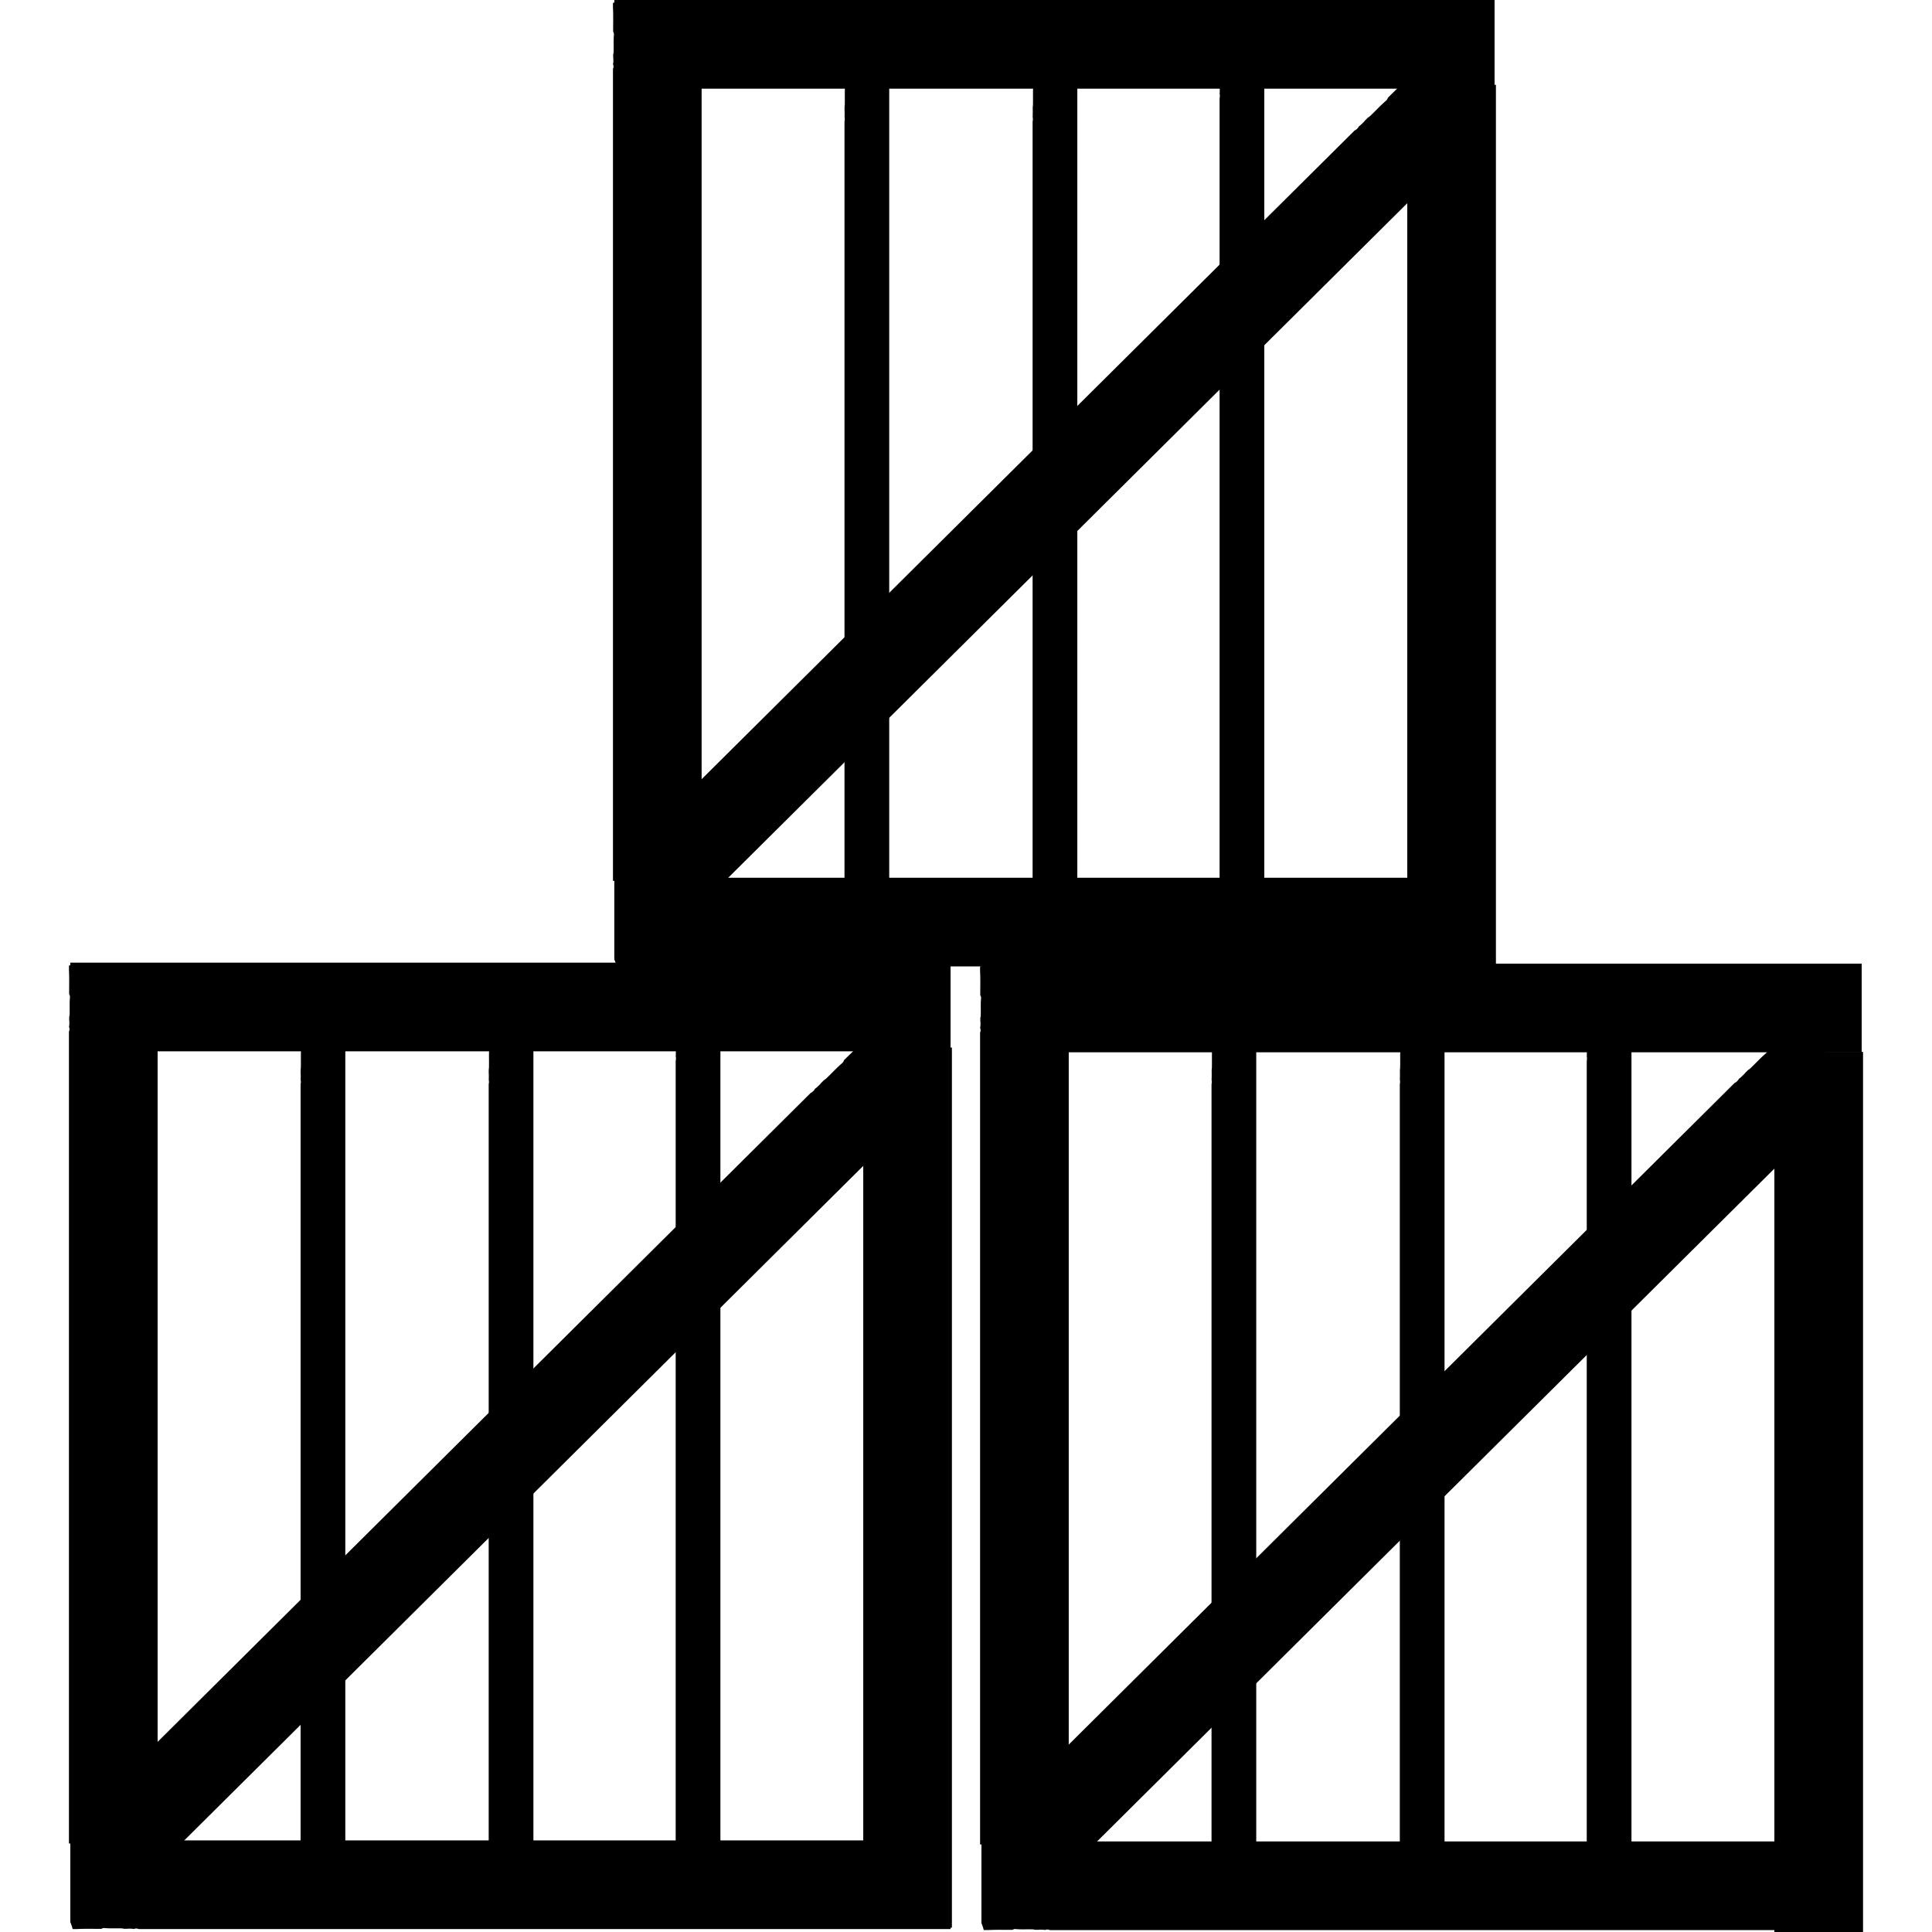 <svg id="Слой_1" data-name="Слой 1" xmlns="http://www.w3.org/2000/svg" viewBox="0 0 1080 1080"><defs><style>.cls-1{fill:none;}</style></defs><path d="M548.63,584.32a32.16,32.16,0,0,1,1.3,3.92h2.59c4.5-.24,9-.08,13.53-.12a2.34,2.34,0,0,1,1.58-.44c3.3.33,6.59.07,9.89.19a5.14,5.14,0,0,1,1.08.24,13.76,13.76,0,0,1,1.7,0,8.62,8.62,0,0,1,1.58-.09h.19l1.28.06a3,3,0,0,1,.79.17h0a3,3,0,0,1,1.31-.3h.16a2.48,2.48,0,0,1,1.17.3h453.91V538.67H548.63Z" transform="translate(0)"/><path d="M551.78,539a30.89,30.89,0,0,1-3.91,1.29v2.6c.24,4.5.07,9,.11,13.53a2.33,2.33,0,0,1,.44,1.58c-.32,3.3-.06,6.58-.19,9.88A4.78,4.78,0,0,1,548,569c0,.57,0,1.13,0,1.7a8.72,8.72,0,0,1,.09,1.58v.08a.49.49,0,0,1,0,.12c0,.42,0,.84-.06,1.28a3.08,3.08,0,0,1-.16.79h0a3.11,3.11,0,0,1,.29,1.31V576a2.53,2.53,0,0,1-.29,1.17v453.9h49.56V539Z" transform="translate(0)"/><path d="M995.8,588a32.57,32.57,0,0,1-3.91,1.29v2.59c.24,4.51.07,9,.12,13.54a2.37,2.37,0,0,1,.43,1.58c-.32,3.3-.06,6.58-.19,9.88a4.78,4.78,0,0,1-.23,1.08c0,.57,0,1.13,0,1.7a8.67,8.67,0,0,1,.09,1.58v.08a.49.49,0,0,1,0,.12c0,.41,0,.84-.06,1.28a2.92,2.92,0,0,1-.16.78h0a3,3,0,0,1,.29,1.31v.15a2.54,2.54,0,0,1-.29,1.18V1080h49.56V588Z" transform="translate(0)"/><path d="M548.63,1075a32,32,0,0,1,1.3,3.91h2.59c4.5-.24,9-.08,13.53-.12a2.4,2.4,0,0,1,1.58-.44c3.3.33,6.59.07,9.89.19a5.14,5.14,0,0,1,1.08.24,16.05,16.05,0,0,1,1.7,0,8.62,8.62,0,0,1,1.58-.09h.19l1.28.06a3,3,0,0,1,.79.17h0a3,3,0,0,1,1.31-.3h.16a2.48,2.48,0,0,1,1.17.3h453.91v-49.56H548.63Z" transform="translate(0)"/><path d="M42.46,538.47a30.37,30.37,0,0,1-3.91,1.29v2.6c.24,4.5.07,9,.12,13.53a2.44,2.44,0,0,1,.44,1.58c-.33,3.3-.07,6.58-.2,9.88a4.78,4.78,0,0,1-.23,1.08c0,.57,0,1.14,0,1.7a8.72,8.72,0,0,1,.09,1.58v.2c0,.42,0,.84-.06,1.28a3.1,3.1,0,0,1-.17.79h0a3,3,0,0,1,.3,1.31v.16a2.54,2.54,0,0,1-.3,1.17v453.9H88.11v-492Z" transform="translate(0)"/><path d="M486.48,585.53a32,32,0,0,1-3.91,1.3v2.59c.24,4.5.07,9,.12,13.53a2.4,2.4,0,0,1,.44,1.58c-.33,3.3-.07,6.59-.2,9.89a5,5,0,0,1-.23,1.08,16.05,16.05,0,0,1,0,1.7,8.56,8.56,0,0,1,.09,1.57v.2c0,.42,0,.84-.06,1.28a3.1,3.1,0,0,1-.17.79h0a3,3,0,0,1,.3,1.31v.16a2.48,2.48,0,0,1-.3,1.17v453.9h49.56v-492Z" transform="translate(0)"/><path d="M39.31,583.78a29.86,29.86,0,0,1,1.3,3.91H43.2c4.5-.24,9-.08,13.53-.12a2.37,2.37,0,0,1,1.59-.44c3.3.33,6.58.07,9.88.19a5.14,5.14,0,0,1,1.08.24,13.76,13.76,0,0,1,1.7,0,8.62,8.62,0,0,1,1.58-.09h.2l1.28.06a2.94,2.94,0,0,1,.78.17h0a3,3,0,0,1,1.32-.3h.15a2.48,2.48,0,0,1,1.17.3H531.37V538.12H39.31Z" transform="translate(0)"/><path d="M39.31,1074.44a30.37,30.37,0,0,1,1.3,3.91H43.2c4.5-.24,9-.07,13.53-.12a2.42,2.42,0,0,1,1.59-.44c3.3.33,6.58.07,9.88.2a5,5,0,0,1,1.08.23,16.05,16.05,0,0,1,1.7,0,8.62,8.62,0,0,1,1.58-.09h.2l1.28.06a2.94,2.94,0,0,1,.78.17h0a3,3,0,0,1,1.32-.3h.15a2.48,2.48,0,0,1,1.17.3H531.37v-49.56H39.31Z" transform="translate(0)"/><path d="M379.68,554.86a10.51,10.51,0,0,1-2,1.29v2.6c.13,4.51,0,9,.06,13.54a4.2,4.2,0,0,1,.22,1.59c-.16,3.3,0,6.58-.1,9.88a9.63,9.63,0,0,1-.12,1.09c0,.56,0,1.13,0,1.69s.06,1.09.05,1.59v.19c0,.41,0,.84,0,1.28a3.87,3.87,0,0,1-.08.77h0a5.33,5.33,0,0,1,.15,1.3v.15a4.54,4.54,0,0,1-.15,1.18v453.91h25V554.86Z" transform="translate(0)"/><path d="M275.2,567.92a10.76,10.76,0,0,1-2,1.29v2.59c.12,4.52,0,9.05,0,13.55a4,4,0,0,1,.22,1.59c-.16,3.3,0,6.58-.09,9.88a10,10,0,0,1-.13,1.09c0,.55,0,1.13,0,1.69s.06,1.08.05,1.59v.19c0,.41,0,.83,0,1.28a4.9,4.9,0,0,1-.07.77h0a5.87,5.87,0,0,1,.15,1.3v.15a5.08,5.08,0,0,1-.15,1.18V1060h25V567.92Z" transform="translate(0)"/><path d="M170,567.92a10.76,10.76,0,0,1-2,1.29v2.59c.12,4.52,0,9.05.05,13.55a4,4,0,0,1,.22,1.59c-.16,3.3,0,6.58-.1,9.88a9.63,9.63,0,0,1-.12,1.09c0,.55,0,1.13,0,1.69s.06,1.08.05,1.59v.19c0,.41,0,.83,0,1.28a4.9,4.9,0,0,1-.07.77h0a5.87,5.87,0,0,1,.15,1.3v.15a5.08,5.08,0,0,1-.15,1.18V1060h25V567.92Z" transform="translate(0)"/><path d="M490,580a26,26,0,0,1-3.91-1.63l-2.31,2.3c-3.84,4.15-8,8-12,12a3.42,3.42,0,0,1-1.1,1.71c-3.16,2.69-5.9,5.78-8.93,8.61a7.08,7.08,0,0,1-1.13.79c-.48.52-1,1-1.51,1.51a11.91,11.91,0,0,1-1.34,1.46l-.07.07-.11.11c-.37.35-.77.71-1.18,1.08a4.21,4.21,0,0,1-.82.58h0a4.43,4.43,0,0,1-1,1.37l-.14.14a3.79,3.79,0,0,1-1.25.83L49,1012.58l34.93,35.17L522.13,612.43Z" transform="translate(0)"/><path d="M1006.52,574.38a28.21,28.21,0,0,1-3.91-1.63L1000.3,575c-3.84,4.16-8,8.06-12,12.06a3.47,3.47,0,0,1-1.1,1.71c-3.16,2.69-5.9,5.78-8.93,8.61a8.67,8.67,0,0,1-1.13.79c-.48.52-1,1-1.51,1.51a11.91,11.91,0,0,1-1.34,1.46l-.07.07-.11.1c-.37.36-.77.72-1.18,1.09a4.68,4.68,0,0,1-.82.58h0a4.68,4.68,0,0,1-1,1.37l-.14.14a3.62,3.62,0,0,1-1.25.82L565.55,1006.92l34.93,35.16L1038.7,606.77Z" transform="translate(0)"/><path d="M889,554.86a10.51,10.51,0,0,1-2,1.29v2.6c.12,4.51,0,9,.06,13.54a4,4,0,0,1,.21,1.59c-.16,3.3,0,6.58-.09,9.88,0,.26-.06.66-.12,1.09s0,1.13,0,1.69,0,1.09,0,1.59v.19c0,.41,0,.84,0,1.28a3.87,3.87,0,0,1-.08.77h0a5.87,5.87,0,0,1,.15,1.3v.15A5,5,0,0,1,887,593v453.91h25V554.86Z" transform="translate(0)"/><path d="M784.52,567.92a10.76,10.76,0,0,1-2,1.29v2.59c.12,4.52,0,9.05.05,13.55a4,4,0,0,1,.22,1.59c-.16,3.3,0,6.58-.1,9.88a9.63,9.63,0,0,1-.12,1.09c0,.55,0,1.13,0,1.69s.06,1.08,0,1.59v.19c0,.41,0,.83,0,1.28a4.9,4.9,0,0,1-.07.77h0a5.87,5.87,0,0,1,.15,1.3v.15a5.08,5.08,0,0,1-.15,1.18V1060h25V567.92Z" transform="translate(0)"/><path d="M679.27,567.92a10.51,10.51,0,0,1-2,1.29v2.59c.13,4.52,0,9.05.06,13.55a4.2,4.2,0,0,1,.22,1.59c-.16,3.3,0,6.58-.1,9.88a9.63,9.63,0,0,1-.12,1.09c0,.55,0,1.13,0,1.69s.06,1.08,0,1.59v.19c0,.41,0,.83,0,1.28a3.94,3.94,0,0,1-.08.77h0a5.33,5.33,0,0,1,.15,1.3v.15a4.6,4.6,0,0,1-.15,1.18V1060h25V567.92Z" transform="translate(0)"/><path d="M346.56.34a30.89,30.89,0,0,1-3.91,1.3V4.23c.24,4.5.07,9,.12,13.53a2.42,2.42,0,0,1,.43,1.59c-.32,3.3-.06,6.58-.19,9.88a5,5,0,0,1-.23,1.08c0,.56,0,1.13,0,1.7a8.62,8.62,0,0,1,.09,1.58v.08a.49.49,0,0,1,0,.12c0,.41,0,.83-.06,1.28a2.92,2.92,0,0,1-.16.78h0a3,3,0,0,1,.29,1.31v.15a2.47,2.47,0,0,1-.29,1.17V492.4h49.56V.34Z" transform="translate(0)"/><path d="M790.58,47.41a30.89,30.89,0,0,1-3.91,1.29v2.59c.24,4.51.07,9.05.12,13.54a2.37,2.37,0,0,1,.43,1.58c-.32,3.3-.06,6.58-.19,9.88a4.78,4.78,0,0,1-.23,1.08c0,.57,0,1.13,0,1.7a8.72,8.72,0,0,1,.09,1.58v.08a.49.49,0,0,1,0,.12c0,.41,0,.84-.06,1.28a2.92,2.92,0,0,1-.16.78h0a3,3,0,0,1,.29,1.31v.15a2.54,2.54,0,0,1-.29,1.18v453.9h49.56V47.41Z" transform="translate(0)"/><path d="M343.41,45.65a30.52,30.52,0,0,1,1.3,3.92h2.59c4.5-.25,9-.08,13.53-.12a2.35,2.35,0,0,1,1.59-.44c3.29.32,6.58.06,9.88.19a5,5,0,0,1,1.08.23,16.07,16.07,0,0,1,1.7,0,7.85,7.85,0,0,1,1.58-.1h.2l1.27.06a2.66,2.66,0,0,1,.79.17h0a3,3,0,0,1,1.31-.3h.16a2.37,2.37,0,0,1,1.17.3H835.47V0H343.41Z" transform="translate(0)"/><path d="M343.41,536.31a30.52,30.52,0,0,1,1.3,3.92h2.59c4.5-.25,9-.08,13.53-.12a2.35,2.35,0,0,1,1.59-.44c3.29.33,6.58.06,9.88.19a5.14,5.14,0,0,1,1.08.24,13.76,13.76,0,0,1,1.7,0,8.66,8.66,0,0,1,1.58-.1h.2l1.27.06a3,3,0,0,1,.79.17h0a3,3,0,0,1,1.31-.3h.16a2.48,2.48,0,0,1,1.17.3H835.47V490.66H343.41Z" transform="translate(0)"/><path d="M683.78,16.74a11.59,11.59,0,0,1-2,1.29v2.59c.12,4.52,0,9.05.06,13.55a3.94,3.94,0,0,1,.21,1.58c-.16,3.3,0,6.59-.09,9.89,0,.26-.06.65-.12,1.08s0,1.14,0,1.7,0,1.08,0,1.58v.19c0,.41,0,.84,0,1.29a3.77,3.77,0,0,1-.08.76h0a6,6,0,0,1,.15,1.31v.15a4.93,4.93,0,0,1-.15,1.17V508.78h25v-492Z" transform="translate(0)"/><path d="M579.3,29.8a11.92,11.92,0,0,1-2,1.29v2.59c.12,4.52,0,9,0,13.54a4,4,0,0,1,.22,1.59c-.16,3.3,0,6.59-.1,9.89a9.5,9.5,0,0,1-.12,1.08c0,.56,0,1.14,0,1.7s.06,1.08,0,1.58v.19q0,.61,0,1.29a4.67,4.67,0,0,1-.07.76h0a5.89,5.89,0,0,1,.15,1.31v.15a4.93,4.93,0,0,1-.15,1.17V521.84h25V29.8Z" transform="translate(0)"/><path d="M474.05,29.8a11.59,11.59,0,0,1-2,1.29v2.59c.13,4.52,0,9,.06,13.54a4.2,4.2,0,0,1,.22,1.59c-.16,3.3,0,6.59-.1,9.89a9.5,9.5,0,0,1-.12,1.08c0,.56,0,1.14,0,1.7s.06,1.08.05,1.58v.19q0,.61,0,1.29a3.77,3.77,0,0,1-.08.76h0a5.36,5.36,0,0,1,.15,1.31v.15a4.47,4.47,0,0,1-.15,1.17V521.84h25V29.8Z" transform="translate(0)"/><path d="M794.05,41.92a28.21,28.21,0,0,1-3.91-1.63l-2.31,2.29c-3.84,4.16-8,8.06-12,12.06a3.47,3.47,0,0,1-1.1,1.71c-3.17,2.69-5.91,5.78-8.93,8.61a9.43,9.43,0,0,1-1.13.79c-.48.52-1,1-1.51,1.5a13.8,13.8,0,0,1-1.34,1.47l-.07.07-.11.1L760.49,70a4.15,4.15,0,0,1-.82.57h0a4.68,4.68,0,0,1-1,1.37l-.14.14a3.62,3.62,0,0,1-1.25.82L353.07,474.46,388,509.62,826.22,74.31Z" transform="translate(0)"/><rect class="cls-1" width="1080" height="1080"/></svg>